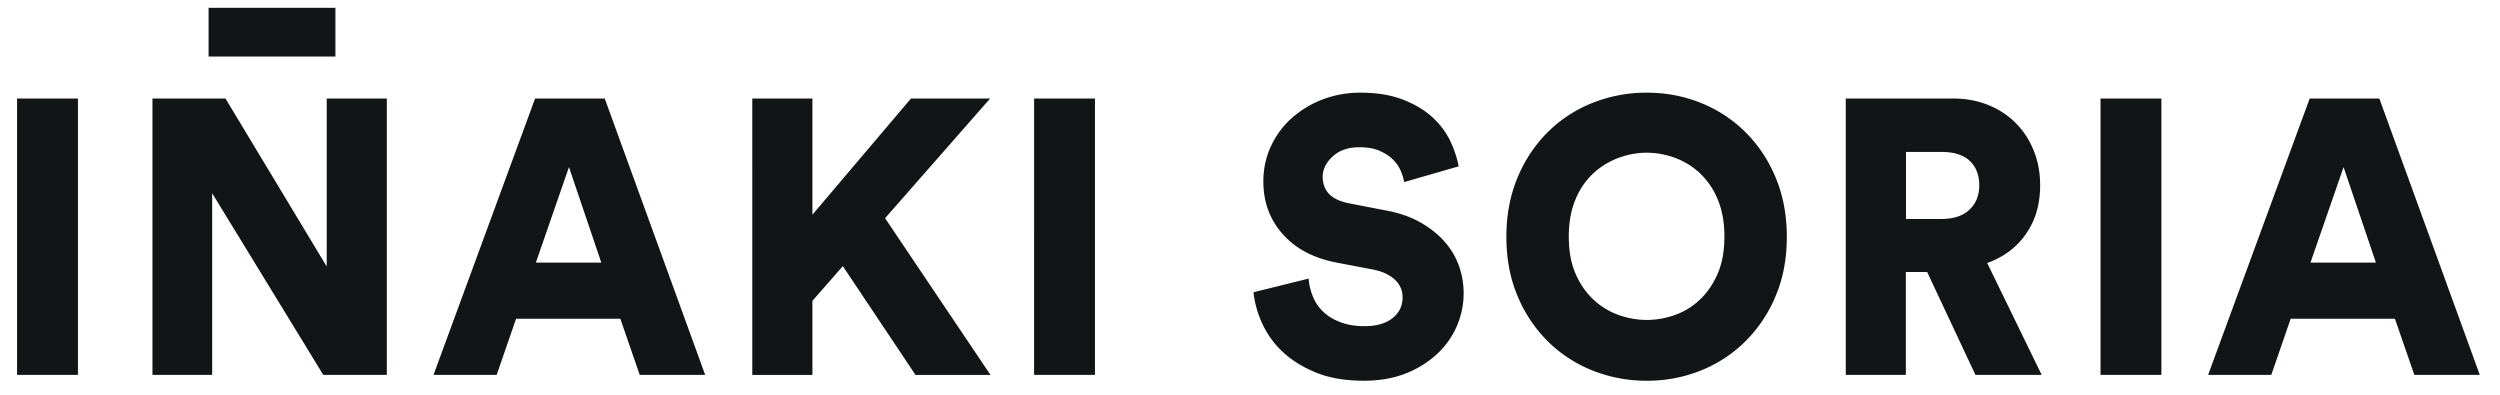 <svg width="114" height="18" xmlns="http://www.w3.org/2000/svg"><path d="M62.02 4.226c.766 0 1.417.106 1.962.32.545.213.993.483 1.344.808.355.326.622.688.81 1.085.184.397.311.779.38 1.146l-2.464.711h-.023a2.3 2.3 0 00-.149-.489 1.525 1.525 0 00-.347-.515c-.144-.16-.361-.296-.607-.409-.246-.113-.564-.169-.94-.169-.506 0-.91.14-1.214.418-.304.278-.457.59-.457.933 0 .308.095.566.286.773.194.208.503.353.931.436l1.649.32c.59.106 1.104.281 1.544.524.442.243.81.53 1.113.862.301.332.527.702.677 1.111.152.409.227.839.227 1.289 0 .498-.101.983-.295 1.457-.2.474-.492.898-.88 1.271a4.53 4.53 0 01-1.43.907c-.569.23-1.215.346-1.945.346-.858 0-1.591-.127-2.206-.382-.615-.254-1.124-.577-1.53-.968a4.073 4.073 0 01-.916-1.298 4.623 4.623 0 01-.382-1.386l2.516-.623c.022.285.087.56.198.827.109.267.268.498.477.693.207.196.467.353.781.471.311.119.675.178 1.092.178.544 0 .969-.122 1.275-.364.307-.243.46-.56.46-.951 0-.32-.119-.59-.356-.81-.238-.218-.56-.37-.964-.452l-1.677-.32c-1.056-.202-1.876-.634-2.466-1.298-.59-.664-.885-1.463-.885-2.4 0-.592.12-1.137.358-1.635.235-.498.556-.924.961-1.28a4.603 4.603 0 011.403-.835 4.756 4.756 0 011.688-.302zm13.074 0c.867 0 1.686.154 2.455.462.77.308 1.446.75 2.03 1.324a6.307 6.307 0 011.388 2.08c.341.812.512 1.715.512 2.71 0 .996-.17 1.896-.512 2.702a6.33 6.33 0 01-1.388 2.071 6.097 6.097 0 01-2.03 1.324 6.541 6.541 0 01-2.455.462 6.608 6.608 0 01-2.464-.462 6.076 6.076 0 01-2.039-1.324 6.33 6.33 0 01-1.388-2.07c-.341-.807-.512-1.707-.512-2.703 0-.995.17-1.898.512-2.71a6.307 6.307 0 011.388-2.08 6.076 6.076 0 012.039-1.324 6.608 6.608 0 012.464-.462zm-71.54.266v12.603H.778V4.492h2.776zm6.728 0l4.616 7.661v-7.66h2.741v12.602h-2.897L9.675 8.812v8.283H6.952V4.492h3.33zm17.294 0l4.58 12.603h-2.984l-.885-2.56h-4.754l-.885 2.56h-2.88L24.4 4.492h3.175zm9.47 0V9.79l4.493-5.297h3.61l-4.79 5.457 4.807 7.146h-3.419l-3.314-4.96-1.388 1.583v3.377h-2.741V4.492h2.741zm12.885 0v12.603h-2.776V4.492h2.776zm39.107 0c.603 0 1.15.101 1.641.303.492.201.911.48 1.258.835s.616.773.807 1.253c.191.48.287.998.287 1.555 0 .854-.203 1.591-.637 2.213-.419.623-1.026 1.07-1.778 1.342l2.485 5.102H90.08l-2.202-4.693h-.971v4.693h-2.74V4.492h4.872zm9.522 0v12.603h-2.776V4.492h2.776zm9.938 0l4.58 12.603h-2.984l-.885-2.56h-4.754l-.885 2.56h-2.88l4.632-12.603h3.176zM75.094 6.963c-.428 0-.853.077-1.276.231a3.471 3.471 0 00-1.145.693 3.356 3.356 0 00-.824 1.191c-.208.486-.312 1.055-.312 1.707 0 .663.104 1.232.312 1.706.208.474.483.868.824 1.182.341.314.723.545 1.145.693a3.83 3.83 0 001.276.223 3.83 3.83 0 001.275-.223c.422-.148.801-.379 1.136-.693.336-.314.608-.708.816-1.182.208-.474.312-1.043.312-1.706 0-.652-.104-1.22-.312-1.707a3.414 3.414 0 00-.816-1.19 3.376 3.376 0 00-1.136-.694 3.697 3.697 0 00-1.275-.23zm-49.15.658l-1.509 4.355h2.985L25.945 7.62zm80.923 0l-1.51 4.355h2.985l-1.475-4.355zm-18.333-.693h-1.62v3.057h1.604c.568 0 .997-.142 1.294-.427.295-.284.442-.652.442-1.102 0-.474-.144-.847-.433-1.12-.29-.272-.723-.408-1.287-.408zM15.295.357v2.222H9.512V.357h5.783z" fill="#111515" fill-rule="nonzero"/></svg>